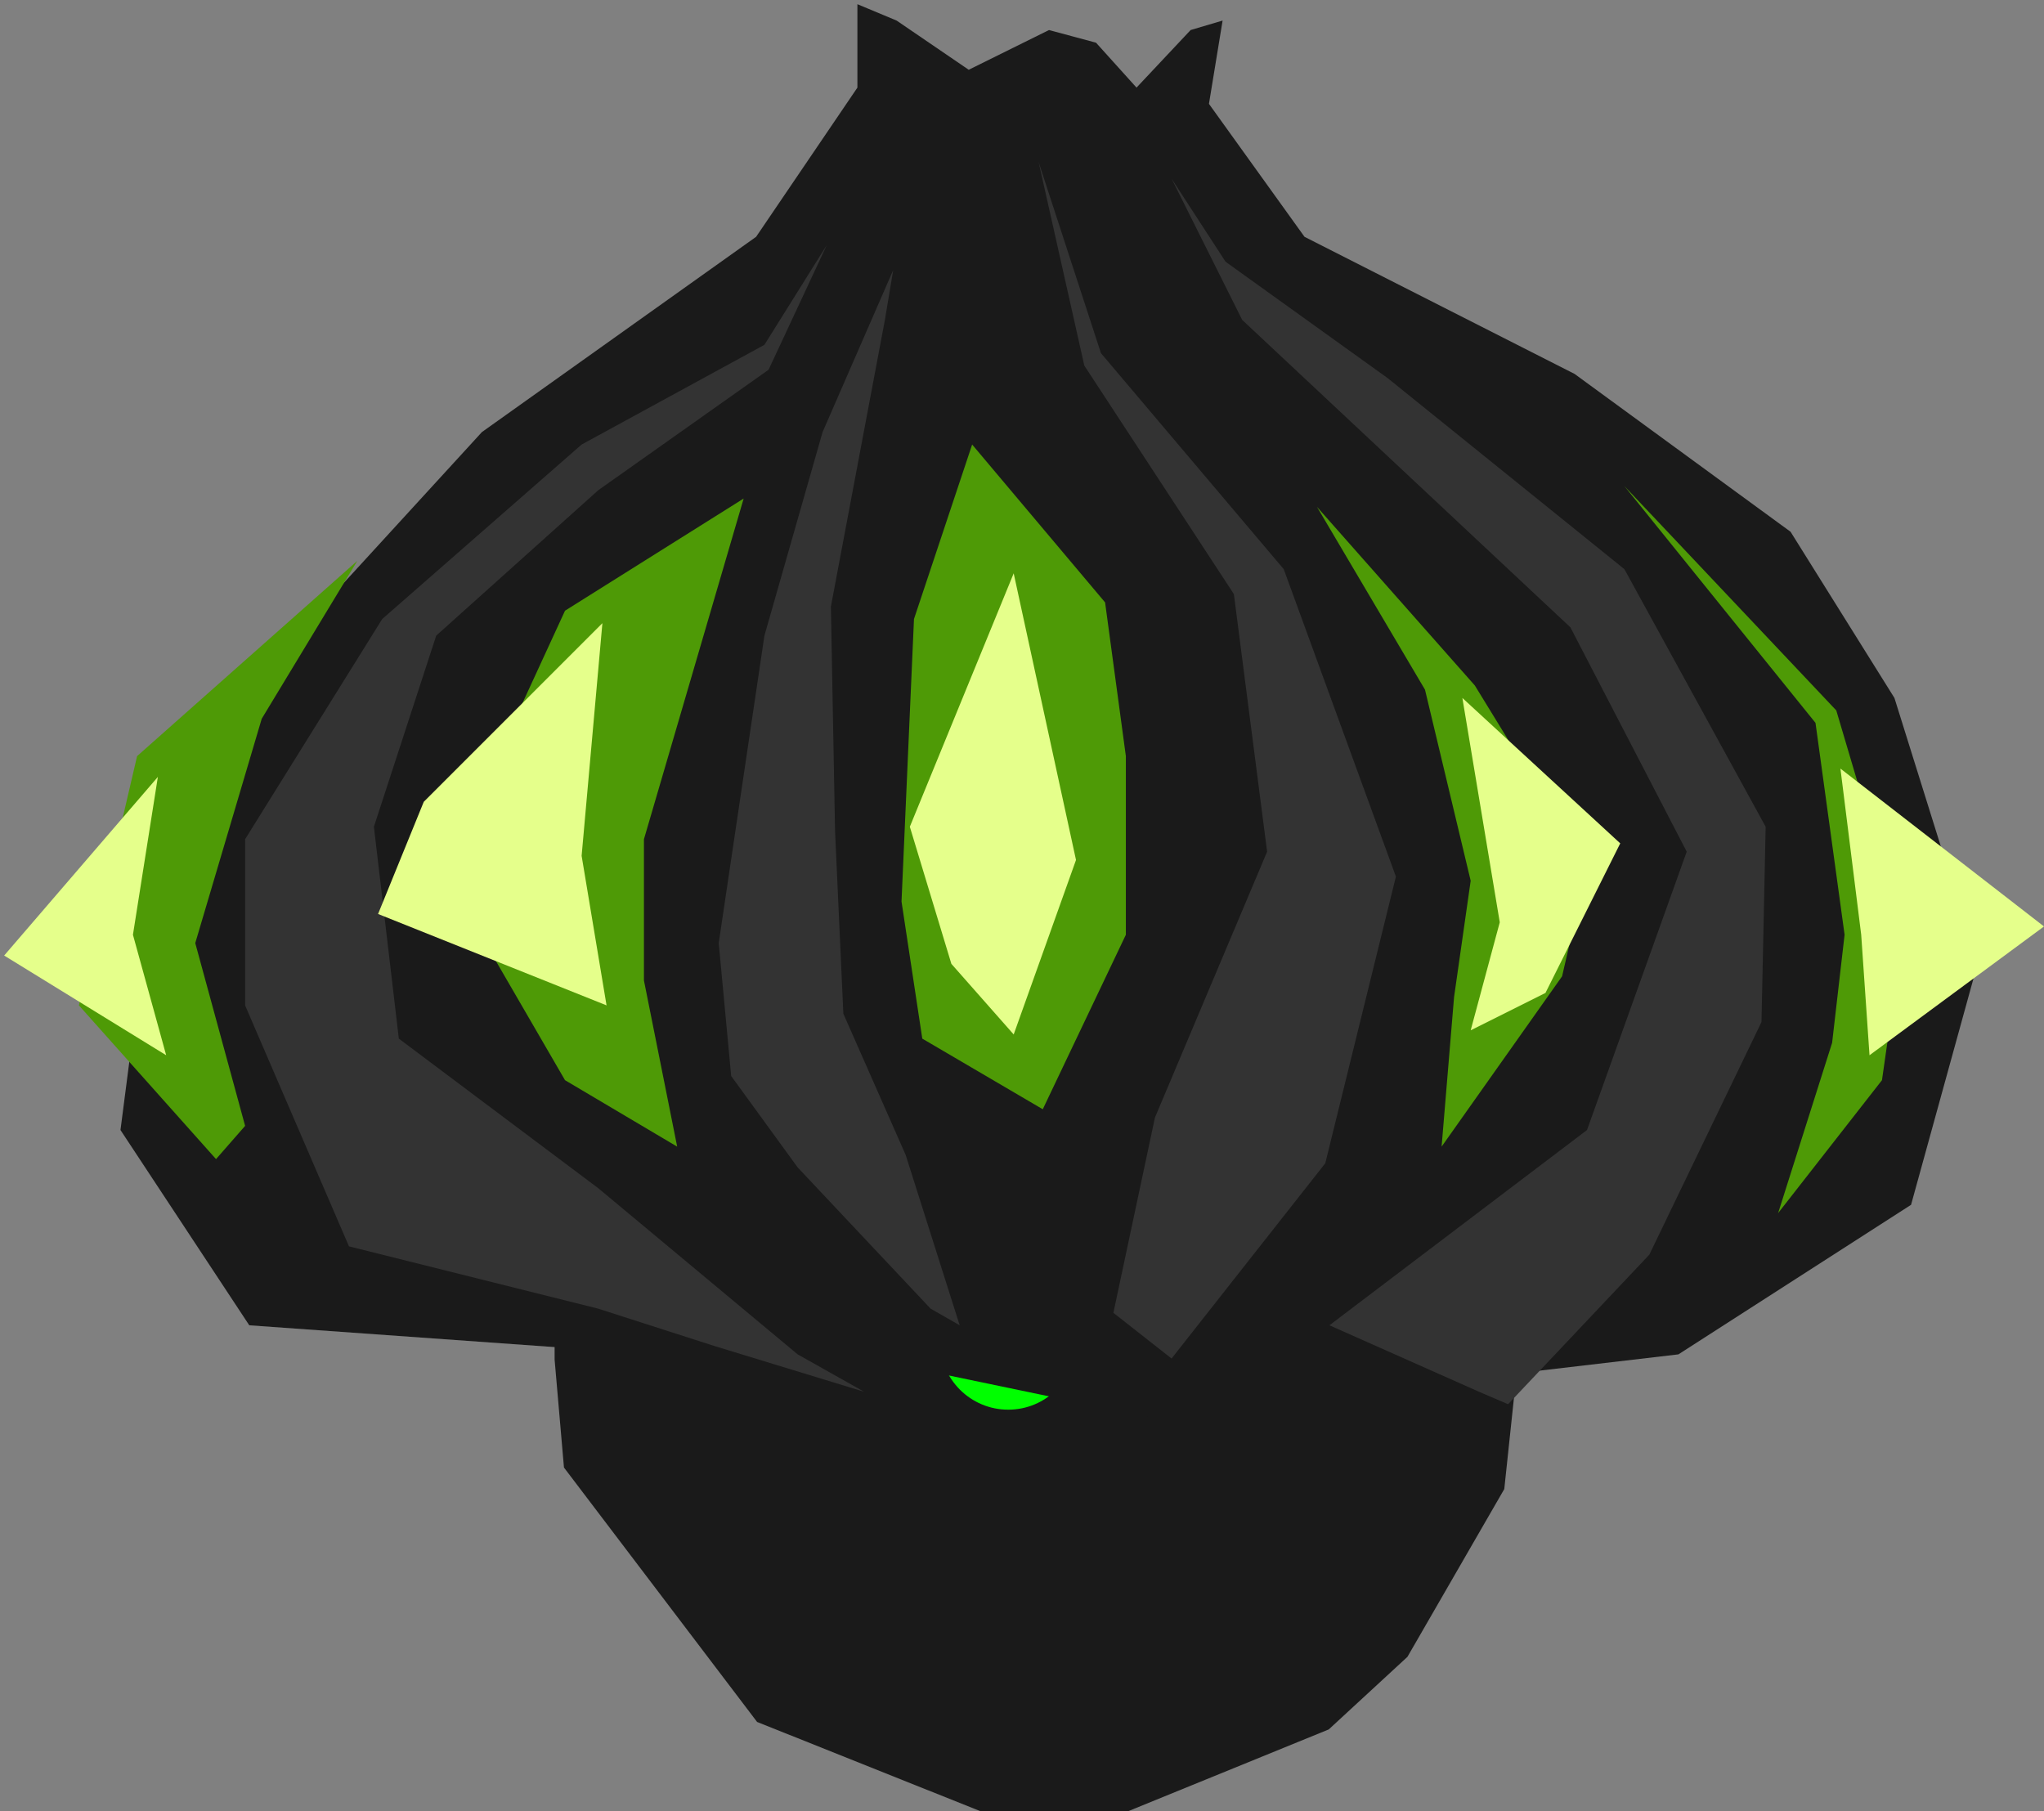 <?xml version="1.0" encoding="UTF-8" standalone="no"?>
<!DOCTYPE svg PUBLIC "-//W3C//DTD SVG 1.1//EN" "http://www.w3.org/Graphics/SVG/1.1/DTD/svg11.dtd">
<svg width="100%" height="100%" viewBox="0 0 246 218" version="1.1" xmlns="http://www.w3.org/2000/svg" xmlns:xlink="http://www.w3.org/1999/xlink" xml:space="preserve" xmlns:serif="http://www.serif.com/" style="fill-rule:evenodd;clip-rule:evenodd;stroke-linejoin:round;stroke-miterlimit:1.414;">
    <rect x="0" y="0" width="246" height="218" fill="#808080" stroke="none"/>
    <g id="player" transform="matrix(-1,7.65714e-16,-7.65714e-16,-1,246,218)">
        <g id="root" transform="matrix(1,0,0,1,45.949,0.144)">
            <g id="leg_root" transform="matrix(-0.777,-5.95095e-16,8.32831e-16,-1.088,133.847,91.547)">
                <path d="M147.799,48.621L149.926,34.312L149.926,23.013L140.349,26.772L128.794,9.786L103.683,3.342L80.242,11.595L55.235,0.635L32.066,11.595L22.32,26.772L0.702,23.013L0.702,34.312L2.15,46.241L32.066,74.384L78.214,87.554L120.61,75.211L132.799,67.182L147.799,48.621Z" style="fill:rgb(26,26,26);fill-rule:nonzero;"/>
            </g>
            <path id="__origin__root" d="M86.931,56.424C86.931,60.966 83.249,64.648 78.707,64.648C74.165,64.648 70.483,60.966 70.483,56.424C70.483,51.882 74.165,48.2 78.707,48.2C83.249,48.2 86.931,51.882 86.931,56.424Z" style="fill:rgb(0,255,0);fill-rule:nonzero;"/>
        </g>
        <g id="bulb" transform="matrix(1,0,0,1,0,47)">
            <g id="onion" transform="matrix(1,0,0,1,8,0)">
                <path id="path3820" d="M100,0.5L36,8L8,26L0,55L10,87L22.5,107L48.5,126L81,142.5L92.5,158.5L90.857,168.525L94.705,167.385L101.217,160.456L106.09,165.861L111.75,167.385L121.412,162.603L130.091,168.525L134.81,170.495L134.81,160.456L147,142.5L180,119L218,77.5L223.5,35L208,11.5L124,5.5L100,0.5Z" style="fill:rgb(26,26,26);fill-rule:nonzero;"/>
                <path id="path3822" d="M56.5,2L39.5,20L26,48L25.5,71.5L42.5,102.5L71,125.5L90.5,139.5L97,149.5L88.5,132.5L49,95.5L35,68.5L47,35L78,11.5L60,3.5L56.5,2Z" style="fill:rgb(51,51,51);fill-rule:nonzero;"/>
                <path id="path3824" d="M166,13.5L196,21L208.5,50L208.5,70L192,96.5L168,117.5L146,129.5L138.5,141.5L145.5,126.5L166,112L185.5,94.5L193,71.5L190,46L166,28L142,8L134,3.5L152,9L166,13.5Z" style="fill:rgb(51,51,51);fill-rule:nonzero;"/>
                <path id="path3826" d="M97,7.5L78.5,31L70,65.5L83.5,102.5L105.5,128.5L113,151.5L107.5,127L89.5,99.5L85.5,68.5L99,36.5L104,13L97,7.5Z" style="fill:rgb(51,51,51);fill-rule:nonzero;"/>
                <path id="path3828" d="M122.5,11.5L129,32L136.5,49L137.5,71L138,98L131.5,132.5L130.5,138.5L139,119L146,94.5L151.5,57.5L150,41.5L142,30.5L126,13.5L122.5,11.5Z" style="fill:rgb(51,51,51);fill-rule:nonzero;"/>
            </g>
            <g id="eyes" transform="matrix(1,0,0,1,0,25)">
                <g id="g3850">
                    <path id="path3830" d="M32,0L19.5,16L17,33.5L25,60.5L50.5,87.5L27.5,59L24,33.5L25.5,20.5L32,0Z" style="fill:rgb(78,154,6);fill-rule:nonzero;"/>
                    <path id="path3840" d="M21,19L0,34.5L24.5,53.5L22,33.5L21,19Z" style="fill:rgb(229,255,139);fill-rule:nonzero;"/>
                </g>
                <g id="g3854" transform="matrix(1,0,0,1,51,8)">
                    <path id="path3832" d="M21.5,0L7,20.5L4,33.5L17.5,55.5L36.5,77L23.5,55L18,32L20,18L21.5,0Z" style="fill:rgb(78,154,6);fill-rule:nonzero;"/>
                    <path id="path3842" d="M18,14L14.5,27L19,54L0,36.5L9,18.5L18,14Z" style="fill:rgb(229,255,139);fill-rule:nonzero;"/>
                </g>
                <g id="g3858" transform="matrix(1,0,0,1,110,12)">
                    <path id="path3834" d="M10.5,0.5L0.5,21.5L0.5,43L3,61.5L19,80.5L26,59.5L27.5,25.5L25,9L10.5,0.5Z" style="fill:rgb(78,154,6);fill-rule:nonzero;"/>
                    <path id="path3844" d="M14,9.5L6.5,30.5L14,65L26.5,34.5L21.5,18L14,9.5Z" style="fill:rgb(229,255,139);fill-rule:nonzero;"/>
                </g>
                <g id="g3862" transform="matrix(1,0,0,1,156,8)">
                    <path id="path3836" d="M8.5,0L12.5,20L12.5,37L0.5,78L22,64.5L36.5,33L22,8L8.5,0Z" style="fill:rgb(78,154,6);fill-rule:nonzero;"/>
                    <path id="path3846" d="M17,17L20,35L17.5,63L39,41.5L44.5,28L17,17Z" style="fill:rgb(229,255,139);fill-rule:nonzero;"/>
                </g>
                <g id="g3866" transform="matrix(1,0,0,1,203,6)">
                    <path id="path3838" d="M13.5,4.5L19.5,26.5L11.5,53.5L0,72.5L26.5,49L33.5,19L17,0.5L13.5,4.5Z" style="fill:rgb(78,154,6);fill-rule:nonzero;"/>
                    <path id="path3848" d="M23,13L27,27.5L24,46.5L42.5,25L23,13Z" style="fill:rgb(229,255,139);fill-rule:nonzero;"/>
                </g>
            </g>
        </g>
    </g>
</svg>
